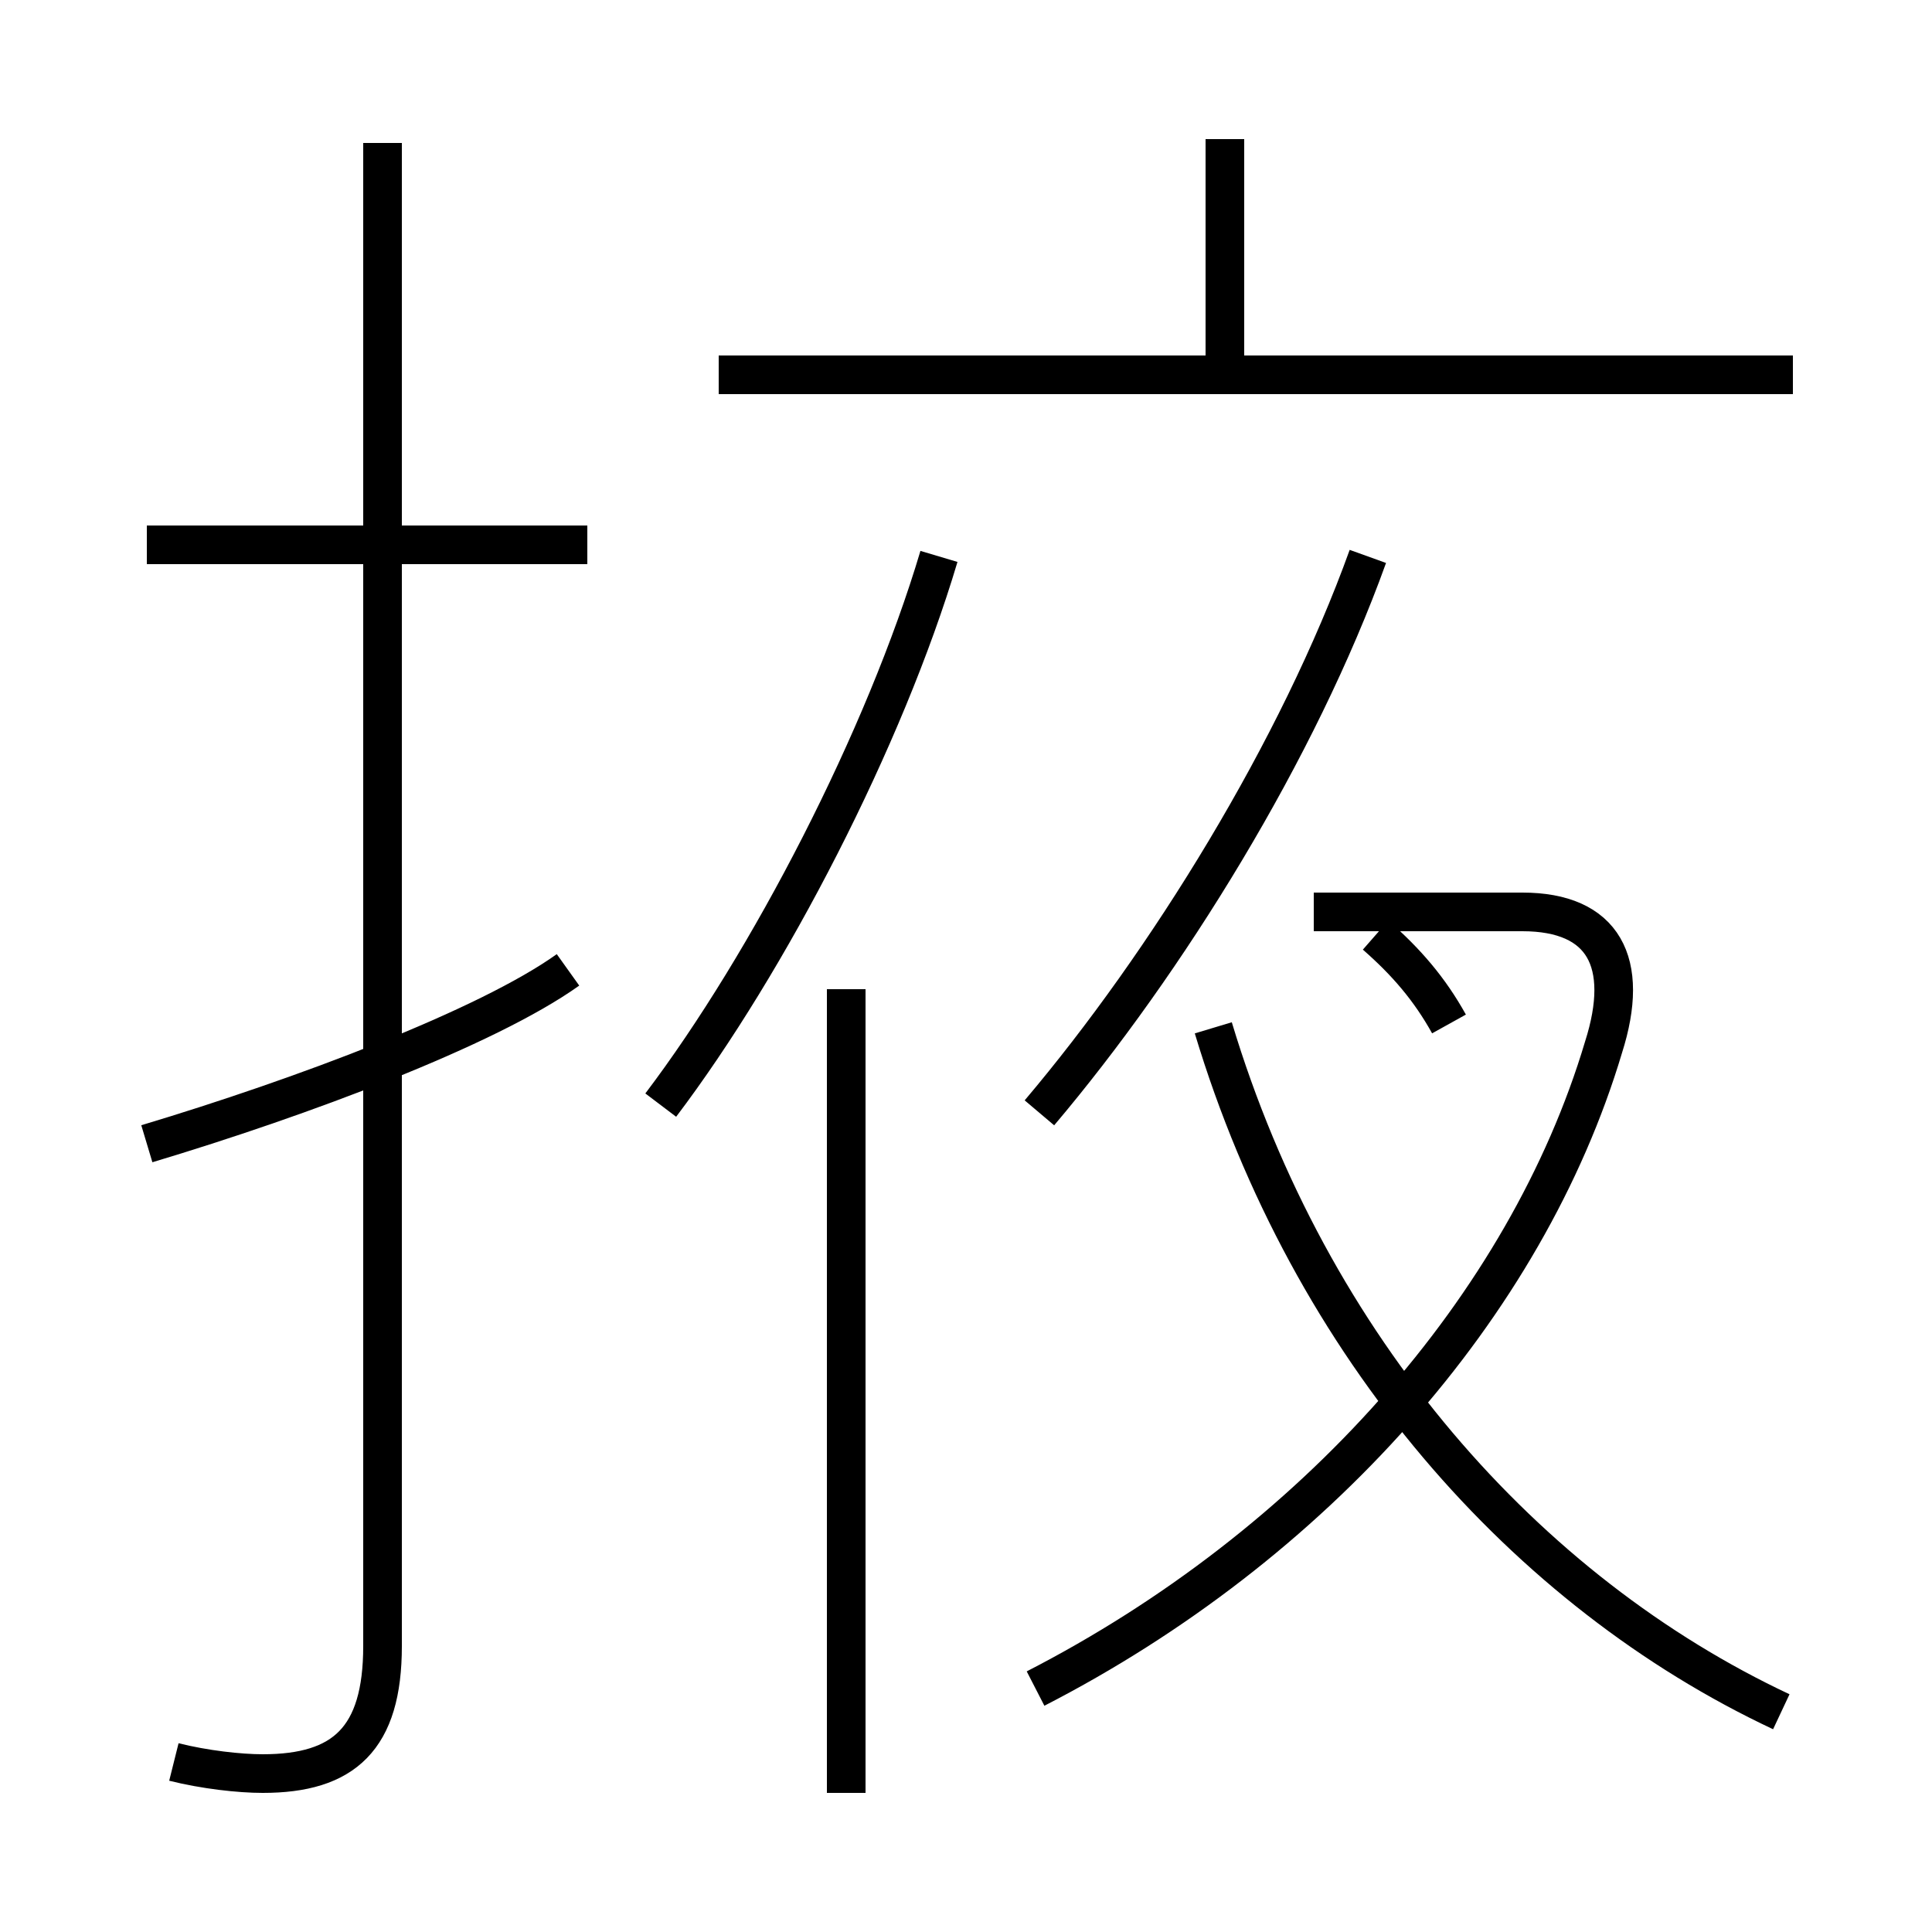 <?xml version='1.0' encoding='utf8'?>
<svg viewBox="0.0 -6.0 50.0 50.0" version="1.1" xmlns="http://www.w3.org/2000/svg">
<rect x="0.0" y="-6.0" width="50.0" height="50.0" fill="#808080" stroke="none"/>
<rect x="-1000" y="-1000" width="2000" height="2000" stroke="white" fill="white"/>
<g style="fill:white;stroke:#000000;  stroke-width:1">
<path d="M 26.8 -0.3 C 34.0 -4.0 39.5 -10.2 41.5 -16.9 C 42.2 -19.1 41.5 -20.4 39.4 -20.4 L 34.0 -20.4 M 3.8 -14.4 C 7.8 -15.6 12.6 -17.4 14.7 -18.9 M 4.5 1.6 C 5.3 1.8 6.2 1.9 6.8 1.9 C 8.9 1.9 9.9 1.0 9.9 -1.4 L 9.9 -40.3 M 21.9 2.4 L 21.9 -18.4 M 17.1 -15.4 C 19.9 -19.1 22.9 -24.9 24.3 -29.6 M 15.2 -29.9 L 3.8 -29.9 M 46.1 0.3 C 39.5 -2.8 33.9 -9.1 31.4 -17.4 M 37.5 -17.5 C 37.0 -18.4 36.4 -19.1 35.6 -19.8 M 26.9 -15.2 C 30.2 -19.1 33.6 -24.6 35.4 -29.6 M 46.4 -34.3 L 18.6 -34.3 M 31.7 -34.5 L 31.7 -40.4" transform="translate(0.0 38.0)" />
</g>
</svg>